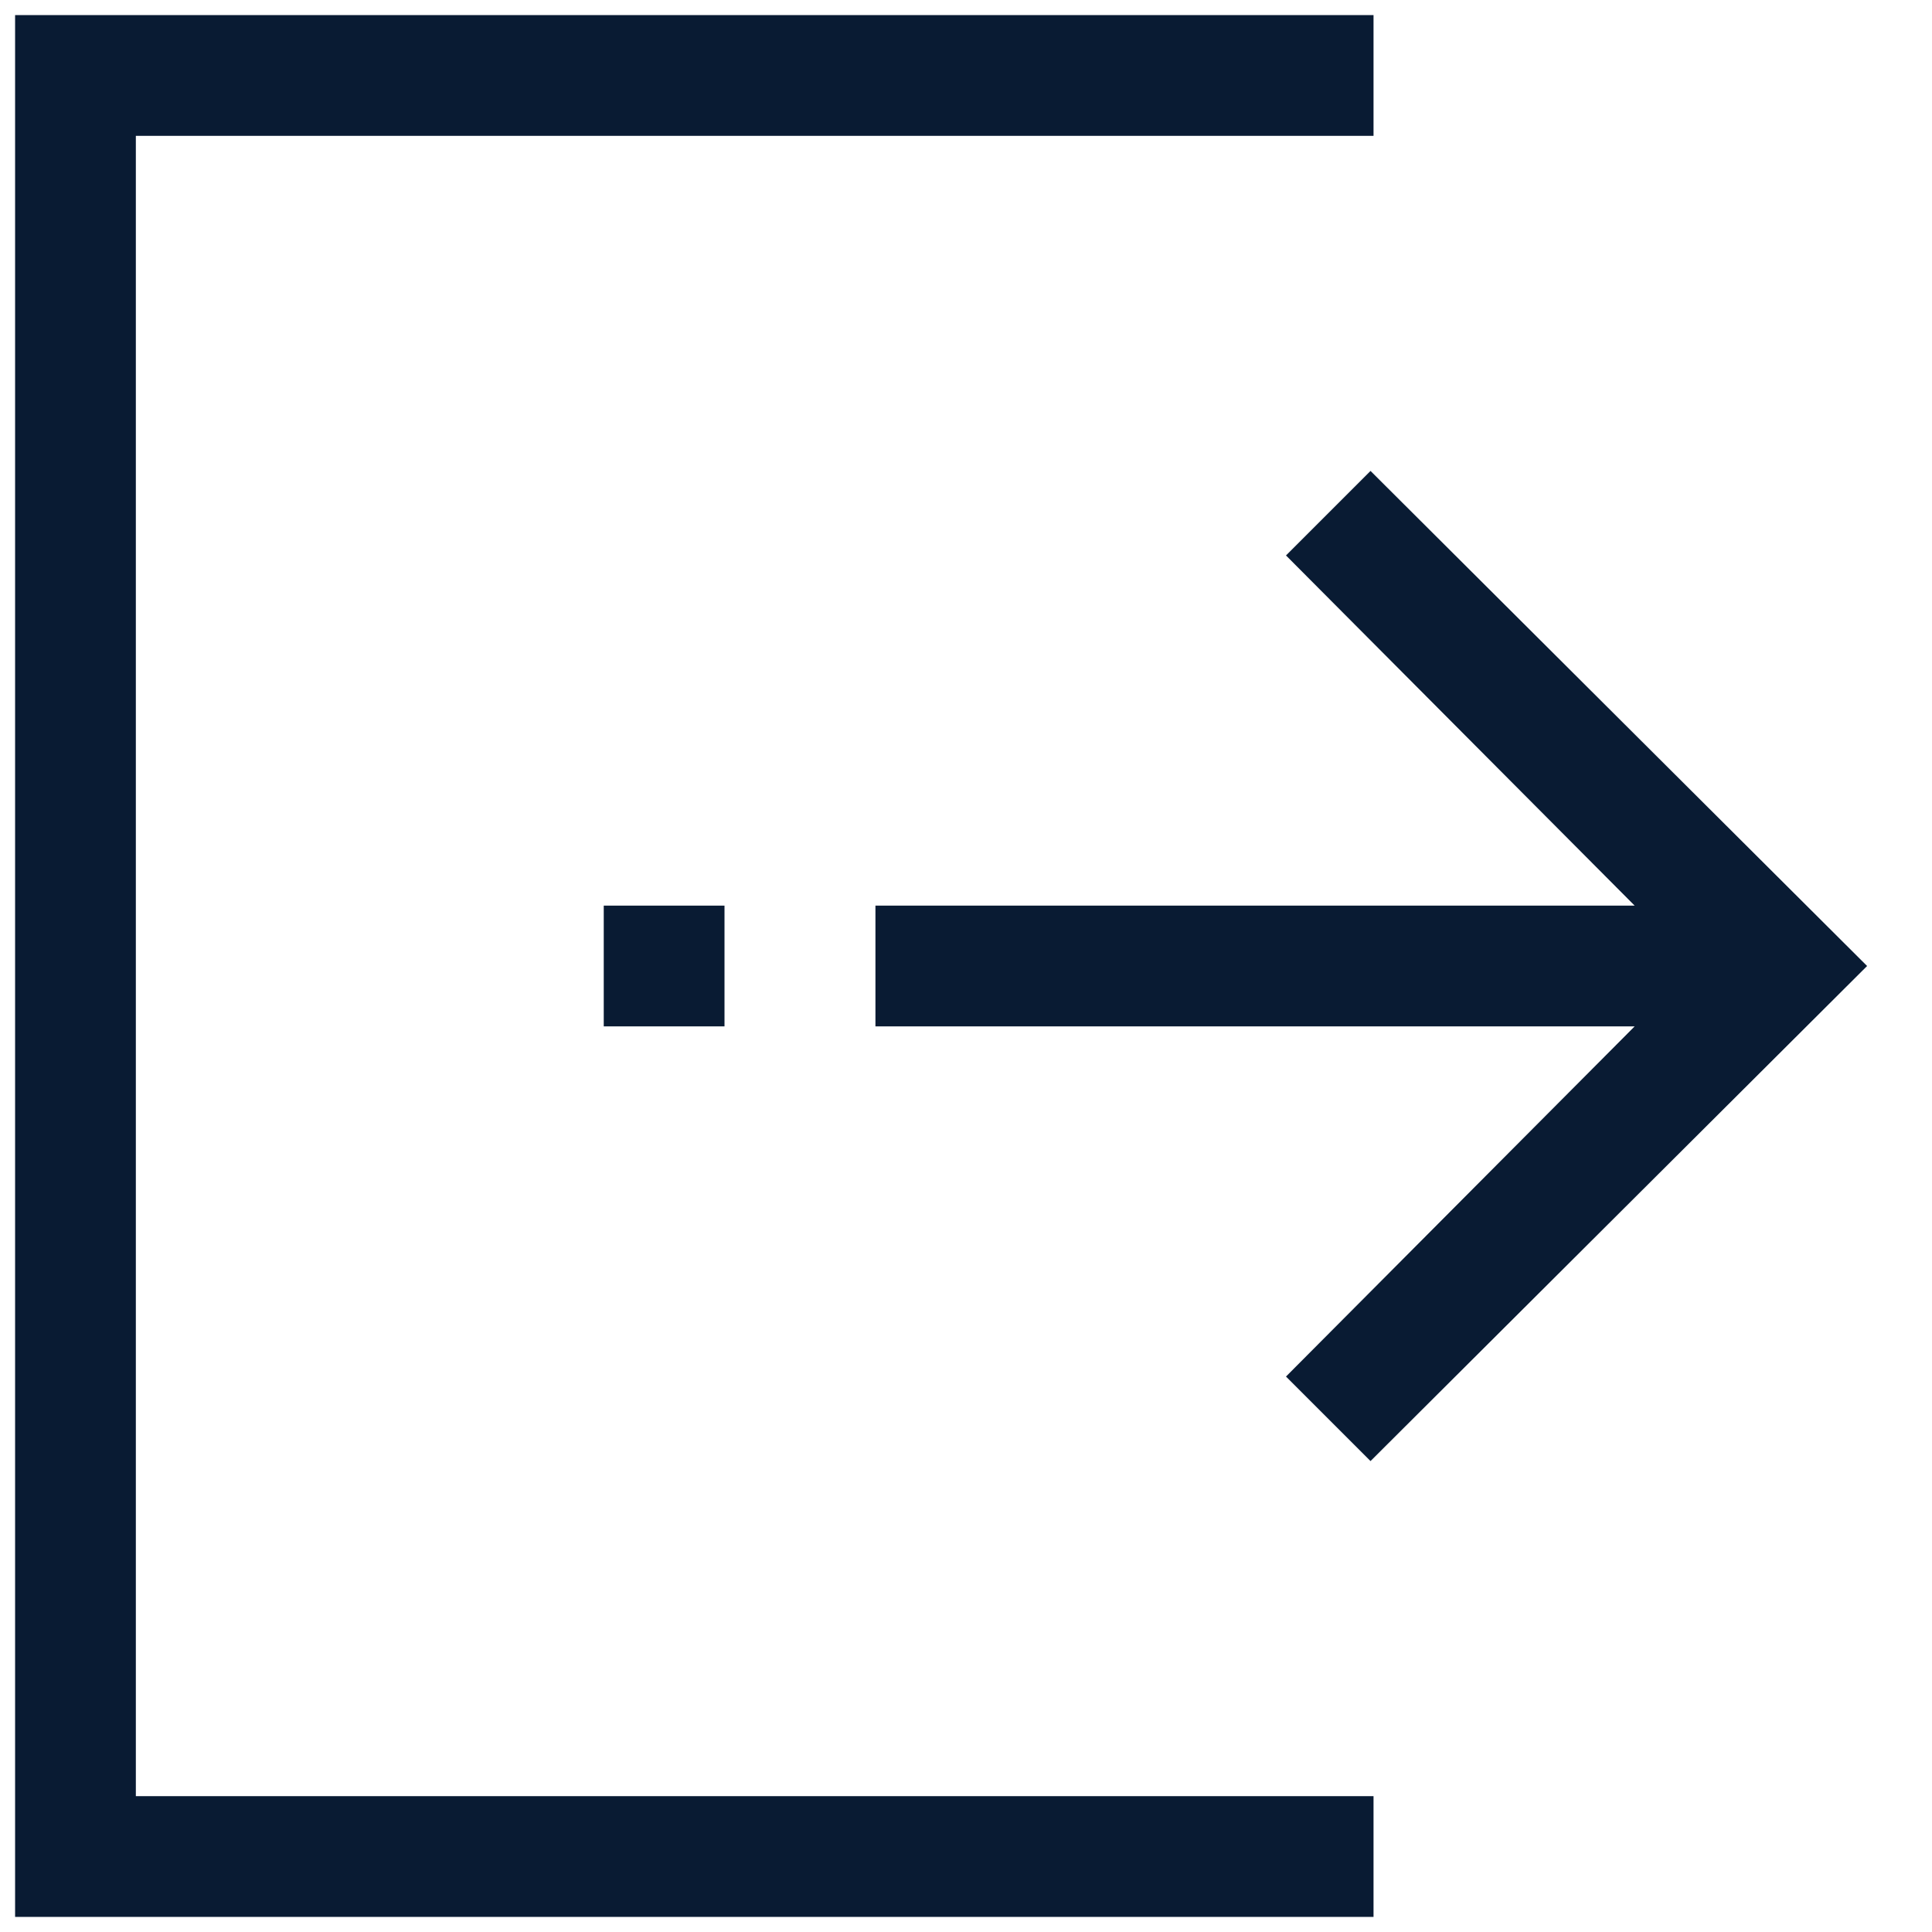<?xml version="1.0" ?><svg id="Layer_1" style="enable-background:new 0 0 128 128;" version="1.1" viewBox="0 0 128 128" xml:space="preserve" xmlns="http://www.w3.org/2000/svg" xmlns:xlink="http://www.w3.org/1999/xlink" fill='#091b33'><g><polygon points="91,119 9,119 9,9 91,9 91,1 1,1 1,127 91,127  "/><rect height="8" width="8" x="40" y="60"/><polygon points="90.8,96.8 123.7,64 90.8,31.2 85.2,36.8 108.3,60 58,60 58,68 108.3,68 85.2,91.2  "/></g></svg>